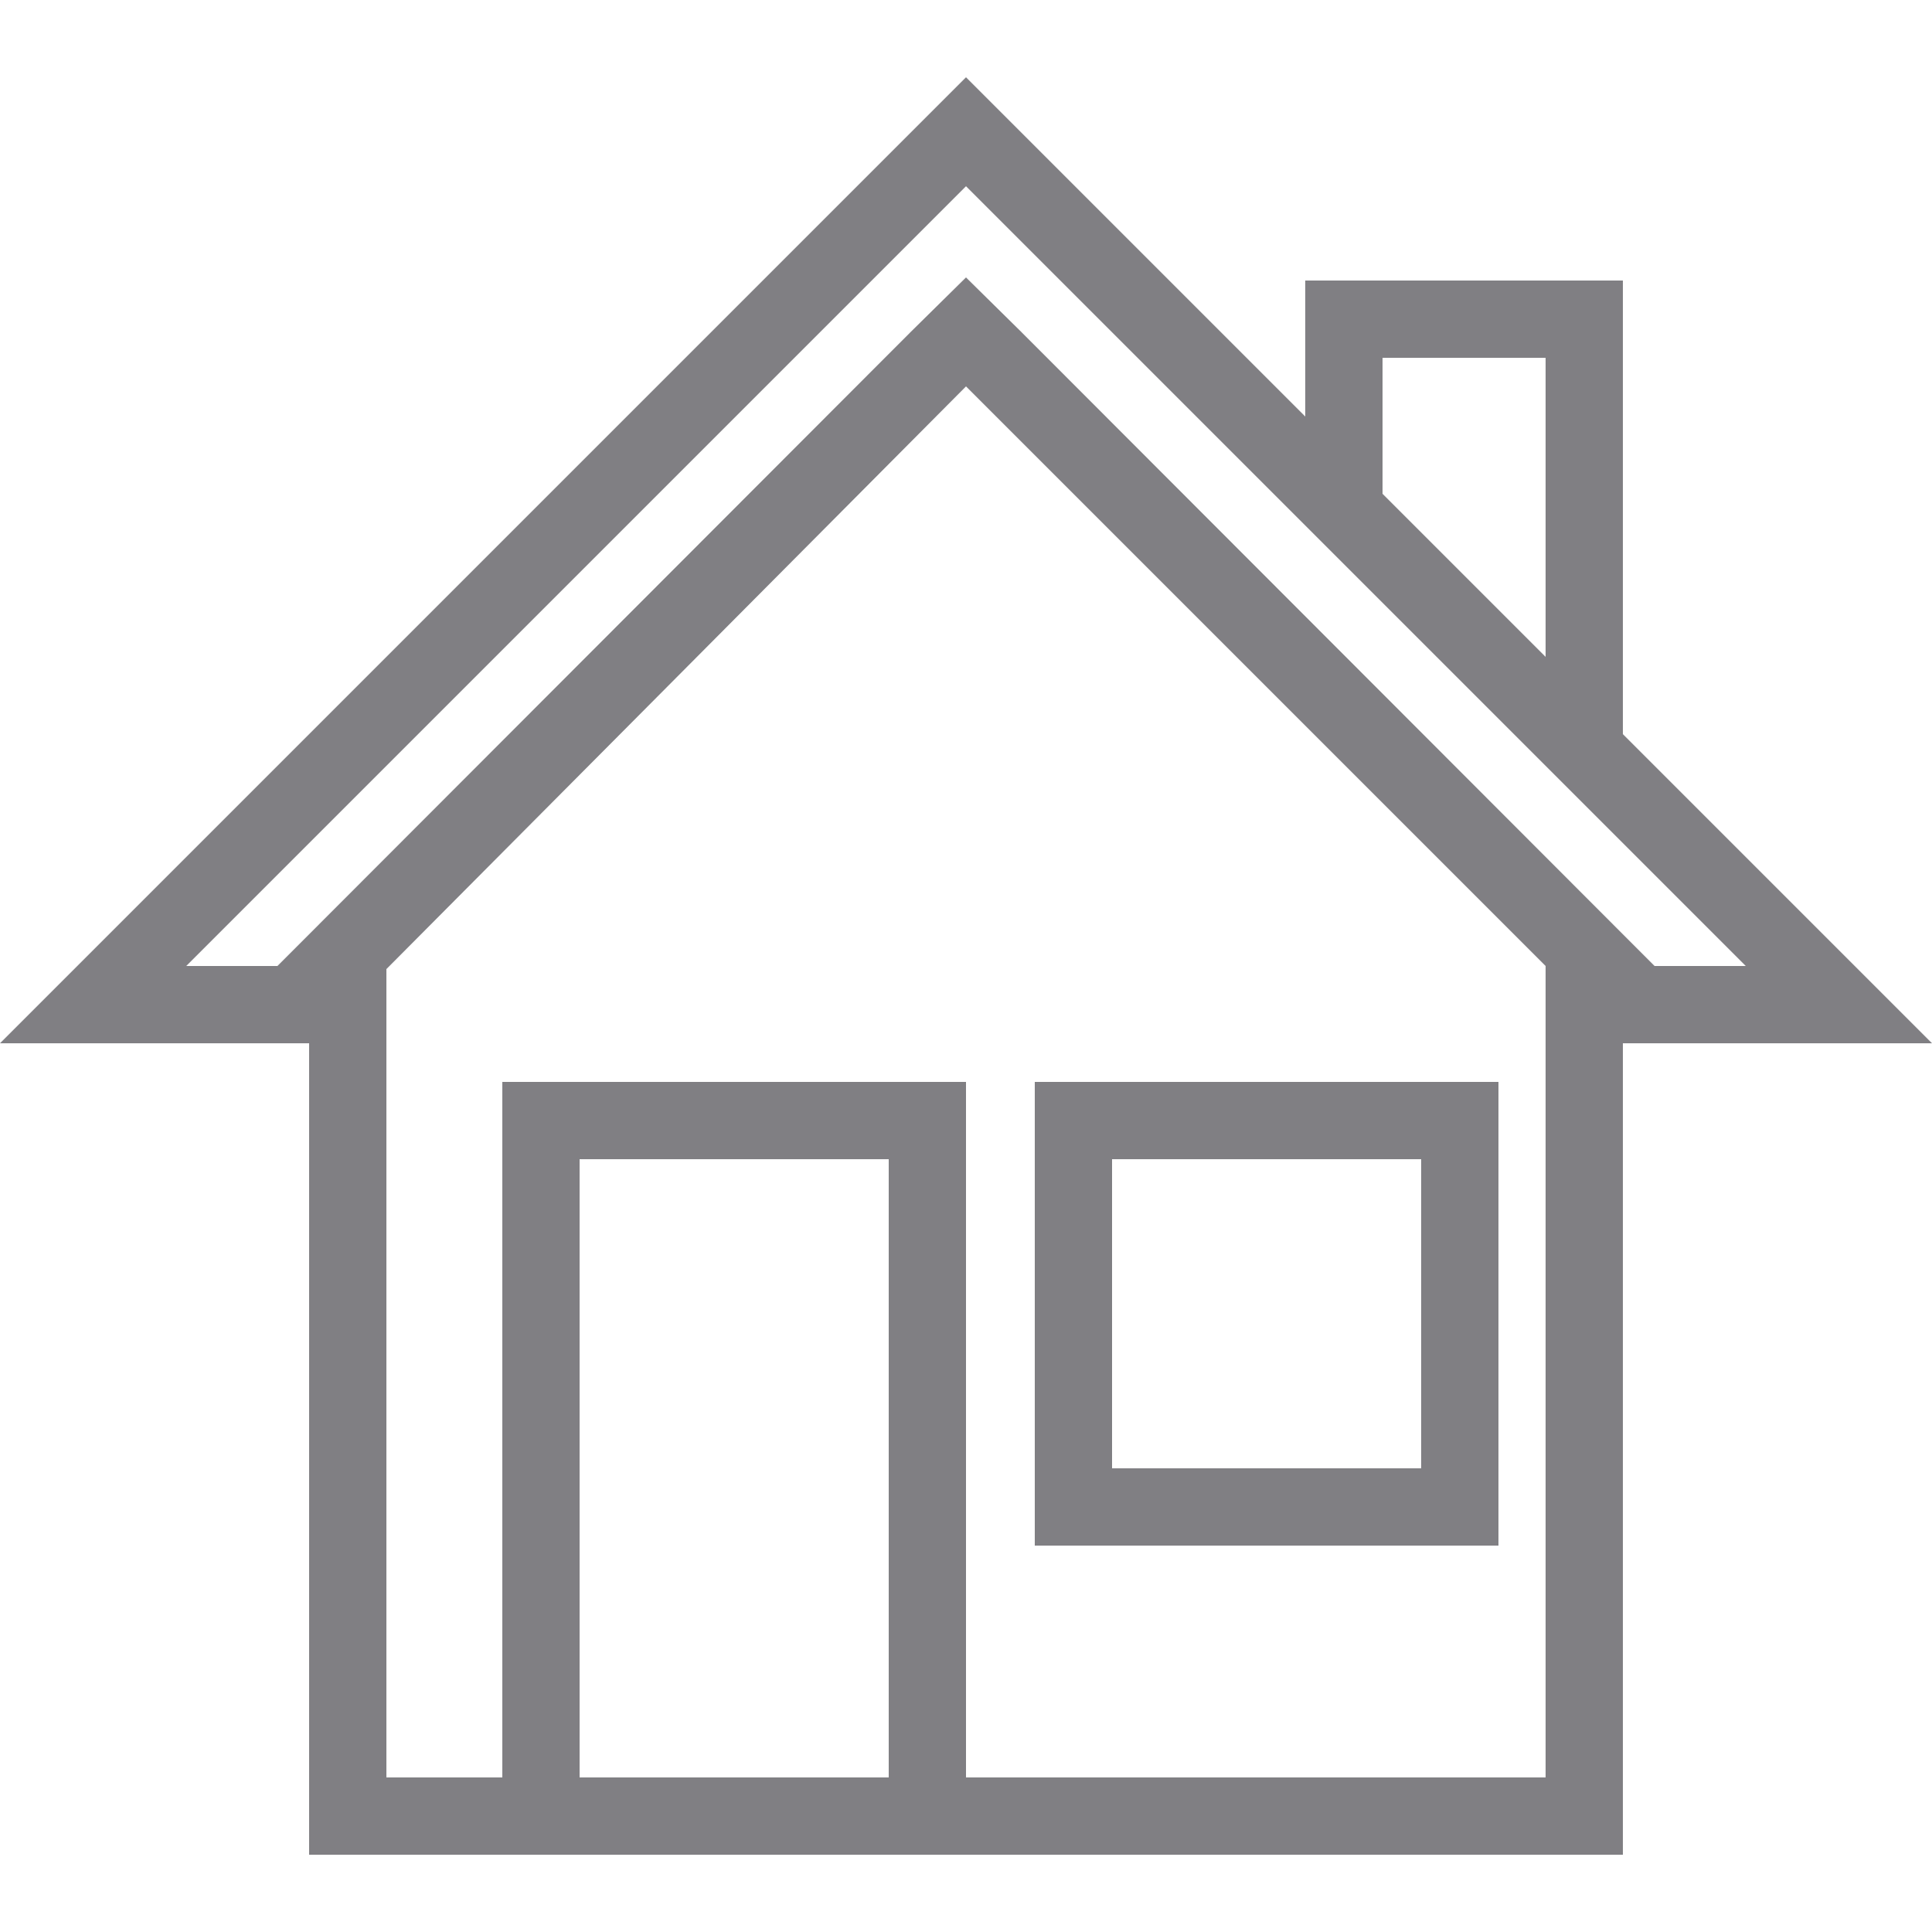 <svg id="Layer_1" data-name="Layer 1" xmlns="http://www.w3.org/2000/svg" viewBox="0 0 25 25"><defs><style>.cls-1{fill:#807f83;}</style></defs><path class="cls-1" d="M21,9.5V3.63H16.89V5.39L12.5,1,0,13.5H4V24H21V13.5h4ZM20,23H12.5V14h-6v9H5V12.54L12.5,5l7.5,7.5ZM7.5,23V15h4v8ZM13.21,4.29l-.71-.7-.71.7L3.59,12.5H2.41L12.5,2.41,22.59,12.5H21.41ZM20,4.63V8.5L17.89,6.39V4.63Z"/><path class="cls-1" d="M13.39,20h6V14h-6Zm1-5h4v4h-4Z"/></svg>